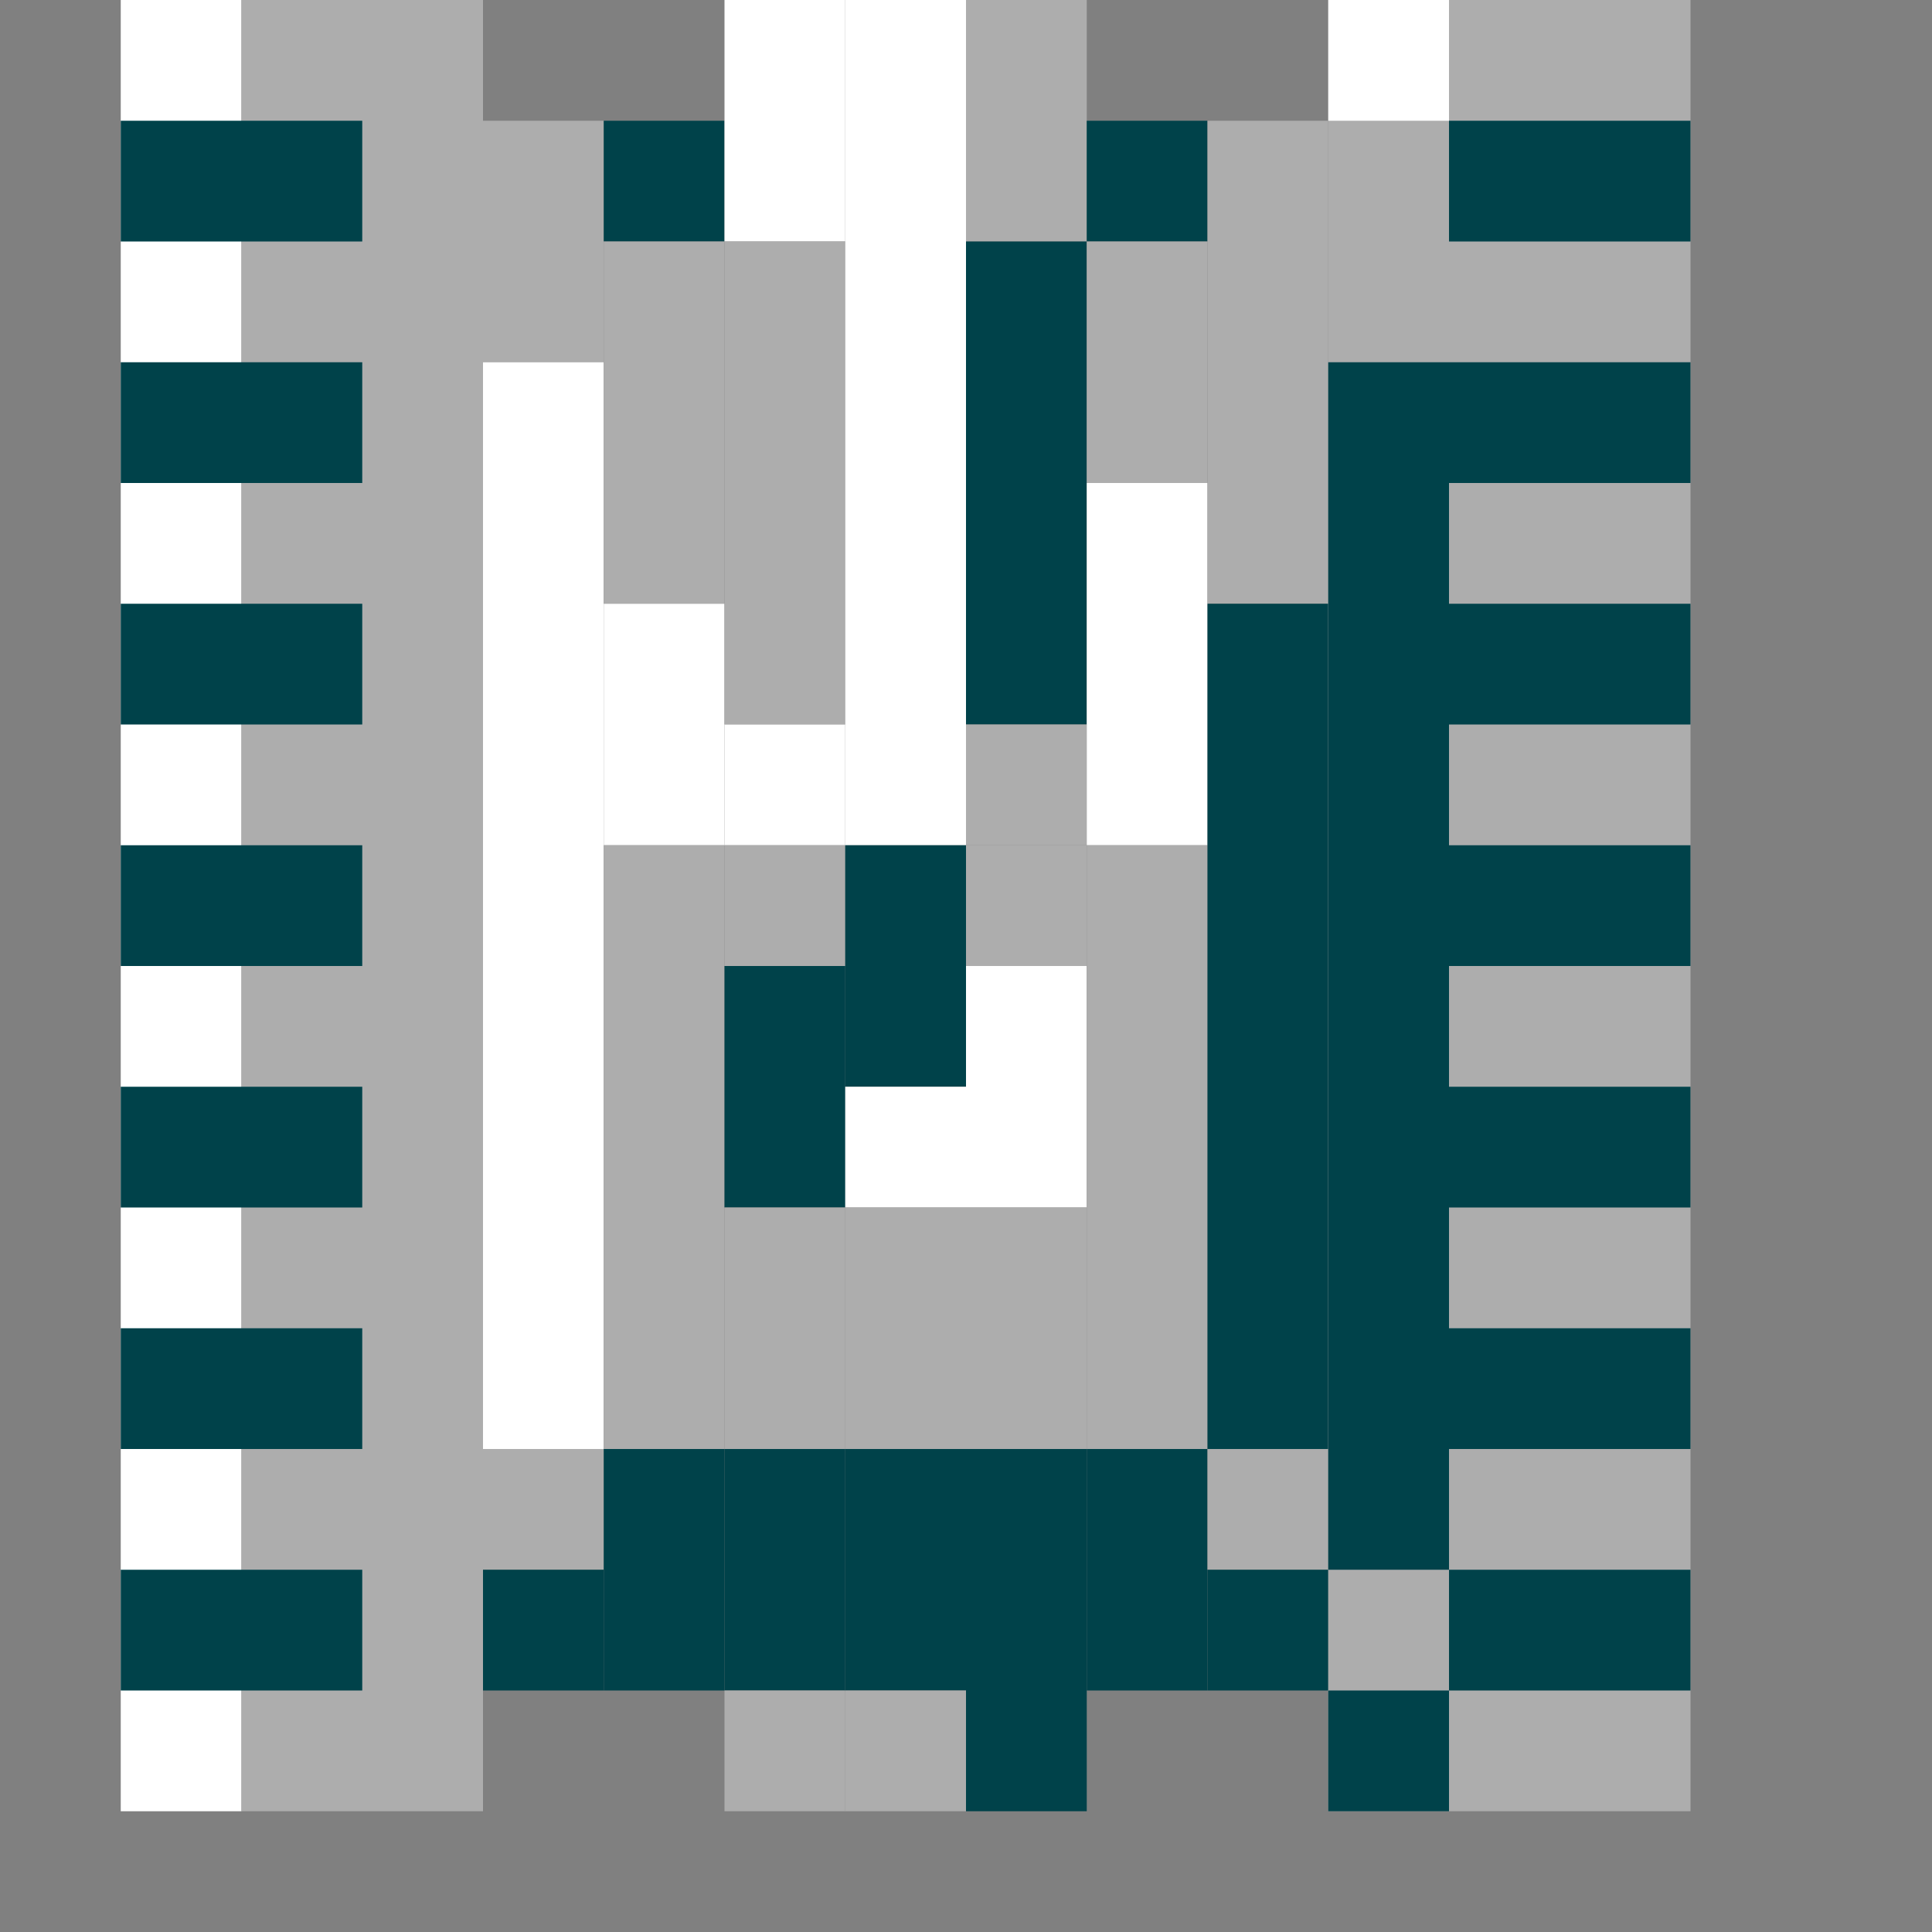 <svg xmlns="http://www.w3.org/2000/svg" xmlns:xlink="http://www.w3.org/1999/xlink" x="0px" y="0px" viewBox="0 0 16 16" enable-background="new 0 0 16 16" xml:space="preserve">
	<rect x="0" y="0" width="16" height="16" fill="#808080" stroke="none"/>
	<rect fill="#ffffff" width="1" height="15" x="1" y="0"/>
	<rect fill="#adadad" width="2" height="15" x="2" y="0"/>

	<rect fill="#00424a" width="2" height="1" x="1" y="1"/>
	<rect fill="#00424a" width="2" height="1" x="1" y="3"/>
	<rect fill="#00424a" width="2" height="1" x="1" y="5"/>
	<rect fill="#00424a" width="2" height="1" x="1" y="7"/>
	<rect fill="#00424a" width="2" height="1" x="1" y="9"/>
	<rect fill="#00424a" width="2" height="1" x="1" y="11"/>
	<rect fill="#00424a" width="2" height="1" x="1" y="13"/>

	<rect fill="#adadad" width="1" height="2" x="4" y="1"/>
	<rect fill="#ffffff" width="1" height="9" x="4" y="3"/>
	<rect fill="#adadad" width="1" height="1" x="4" y="12"/>
	<rect fill="#00424a" width="1" height="1" x="4" y="13"/>

	<rect fill="#00424a" width="1" height="1" x="5" y="1"/>
	<rect fill="#adadad" width="1" height="3" x="5" y="2"/>
	<rect fill="#ffffff" width="1" height="2" x="5" y="5"/>
	<rect fill="#adadad" width="1" height="5" x="5" y="7"/>
	<rect fill="#00424a" width="1" height="2" x="5" y="12"/>
	
	<rect fill="#ffffff" width="1" height="2" x="6" y="0"/>
	<rect fill="#adadad" width="1" height="4" x="6" y="2"/>
	<rect fill="#ffffff" width="1" height="1" x="6" y="6"/>
	<rect fill="#adadad" width="1" height="1" x="6" y="7"/>
	<rect fill="#00424a" width="1" height="2" x="6" y="8"/>
	<rect fill="#adadad" width="1" height="2" x="6" y="10"/>
	<rect fill="#00424a" width="1" height="2" x="6" y="12"/>
	<rect fill="#adadad" width="1" height="1" x="6" y="14"/>

	<rect fill="#ffffff" width="1" height="7" x="7" y="0"/>
	<rect fill="#00424a" width="1" height="2" x="7" y="7"/>
	<rect fill="#ffffff" width="1" height="1" x="7" y="9"/>
	<rect fill="#adadad" width="1" height="2" x="7" y="10"/>
	<rect fill="#00424a" width="1" height="2" x="7" y="12"/>
	<rect fill="#adadad" width="1" height="1" x="7" y="14"/>
	
	<rect fill="#adadad" width="1" height="2" x="8" y="0"/>
	<rect fill="#00424a" width="1" height="4" x="8" y="2"/>
	<rect fill="#adadad" width="1" height="1" x="8" y="6"/>
	<rect fill="#adadad" width="1" height="1" x="8" y="7"/>
	<rect fill="#ffffff" width="1" height="2" x="8" y="8"/>
	<rect fill="#adadad" width="1" height="2" x="8" y="10"/>
	<rect fill="#00424a" width="1" height="3" x="8" y="12"/>

	<rect fill="#00424a" width="1" height="1" x="9" y="1"/>
	<rect fill="#adadad" width="1" height="2" x="9" y="2"/>
	<rect fill="#ffffff" width="1" height="3" x="9" y="4"/>
	<rect fill="#adadad" width="1" height="5" x="9" y="7"/>
	<rect fill="#00424a" width="1" height="2" x="9" y="12"/>

	<rect fill="#adadad" width="1" height="4" x="10" y="1"/>
	<rect fill="#00424a" width="1" height="7" x="10" y="5"/>
	<rect fill="#adadad" width="1" height="1" x="10" y="12"/>
	<rect fill="#00424a" width="1" height="1" x="10" y="13"/>

	<rect fill="#adadad" width="3" height="15" x="11" y="0"/>
	<rect fill="#ffffff" width="1" height="1" x="11" y="0"/>
	<rect fill="#00424a" width="1" height="10" x="11" y="3"/>
	<rect fill="#00424a" width="1" height="1" x="11" y="14"/>


	<rect fill="#00424a" width="2" height="1" x="12" y="1"/>
	<rect fill="#00424a" width="2" height="1" x="12" y="3"/>
	<rect fill="#00424a" width="2" height="1" x="12" y="5"/>
	<rect fill="#00424a" width="2" height="1" x="12" y="7"/>
	<rect fill="#00424a" width="2" height="1" x="12" y="9"/>
	<rect fill="#00424a" width="2" height="1" x="12" y="11"/>
	<rect fill="#00424a" width="2" height="1" x="12" y="13"/>
</svg>
